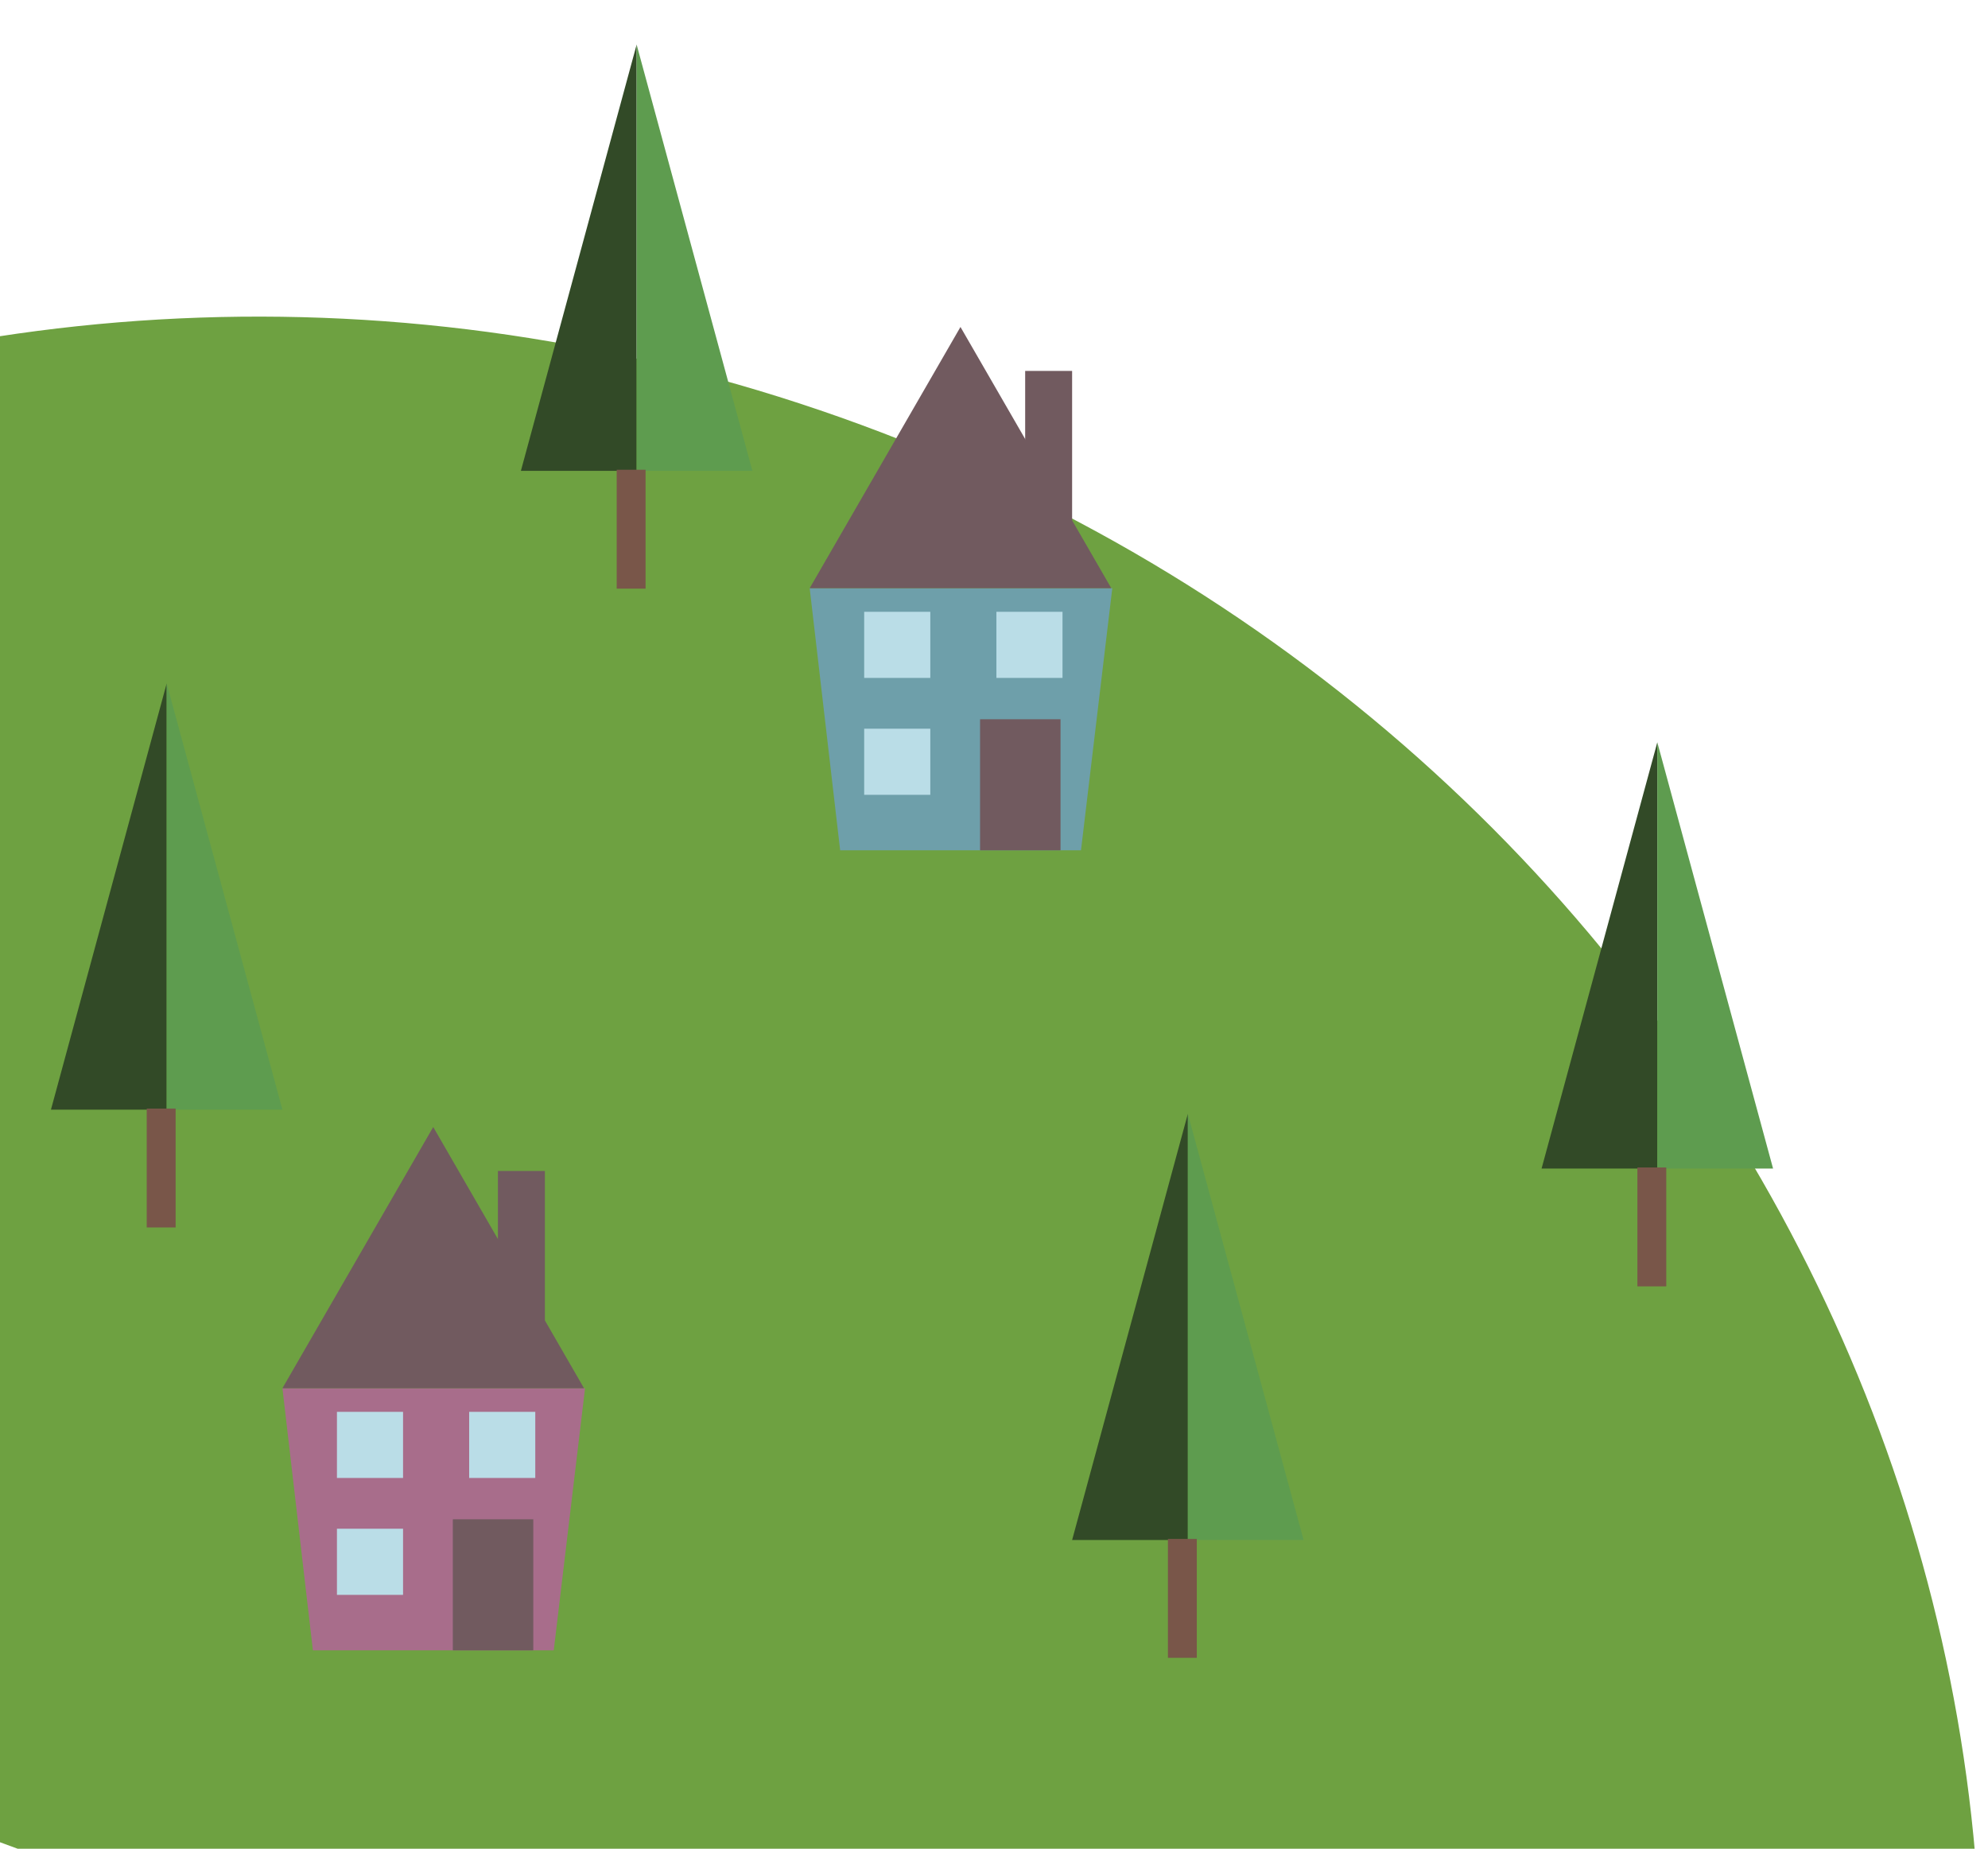 <?xml version="1.0" encoding="utf-8"?>
<!-- Generator: Adobe Illustrator 16.0.0, SVG Export Plug-In . SVG Version: 6.00 Build 0)  -->
<!DOCTYPE svg PUBLIC "-//W3C//DTD SVG 1.1//EN" "http://www.w3.org/Graphics/SVG/1.1/DTD/svg11.dtd">
<svg version="1.1" id="Layer_1" xmlns="http://www.w3.org/2000/svg" xmlns:xlink="http://www.w3.org/1999/xlink" x="0px" y="0px"
	 width="172.424px" height="160.333px" viewBox="0 0 172.424 160.333" enable-background="new 0 0 172.424 160.333"
	 xml:space="preserve">
<path id="whiteHill" fill="#6EA141" d="M163.399,219.909c26.927-73.158-12.801-155.125-88.74-183.075
	c-75.938-27.95-159.324,8.703-186.251,81.862l137.495,50.605L163.399,219.909z"/>
<g>
	<polygon fill="#324A27" points="55.217,40.833 55.217,3.867 45.178,40.833 	"/>
	<polyline fill="#5E9C4F" points="65.257,40.833 55.217,40.833 55.217,3.867 	"/>
	<rect x="53.487" y="40.738" fill="#795649" width="2.505" height="10.312"/>
</g>
<g>
	<polygon fill="#324A27" points="103.026,133.559 103.026,96.592 92.987,133.559 	"/>
	<polyline fill="#5E9C4F" points="113.065,133.559 103.026,133.559 103.026,96.592 	"/>
	<rect x="101.296" y="133.463" fill="#795649" width="2.506" height="10.311"/>
</g>
<g>
	<polygon fill="#324A27" points="143.743,101.344 143.743,64.377 133.704,101.344 	"/>
	<polyline fill="#5E9C4F" points="153.783,101.344 143.743,101.344 143.743,64.377 	"/>
	<rect x="142.015" y="101.249" fill="#795649" width="2.504" height="10.311"/>
</g>
<g>
	<polygon fill="#6E9FAA" points="93.757,73.743 72.869,73.743 70.226,51.01 96.472,51.01 	"/>
	<polygon fill="#715A5F" points="70.226,51.01 83.304,28.356 96.384,51.01 	"/>
	<rect x="88.915" y="32.168" fill="#715A5F" width="4.072" height="12.96"/>
	<rect x="85.003" y="62.376" fill="#715A5F" width="6.98" height="11.366"/>
	<rect x="74.953" y="53.058" fill="#BADDE7" width="5.734" height="5.734"/>
	<rect x="86.421" y="53.058" fill="#BADDE7" width="5.734" height="5.734"/>
	<rect x="74.953" y="63.196" fill="#BADDE7" width="5.734" height="5.734"/>
</g>
<g>
	<polygon fill="#A86D8B" points="48.028,143.126 27.139,143.126 24.496,120.393 50.743,120.393 	"/>
	<polygon fill="#715A5F" points="24.496,120.393 37.575,97.74 50.653,120.393 	"/>
	<rect x="43.185" y="101.552" fill="#715A5F" width="4.074" height="12.96"/>
	<rect x="39.274" y="131.76" fill="#715A5F" width="6.979" height="11.366"/>
	<rect x="29.224" y="122.442" fill="#BADDE7" width="5.734" height="5.734"/>
	<rect x="40.692" y="122.442" fill="#BADDE7" width="5.734" height="5.734"/>
	<rect x="29.224" y="132.579" fill="#BADDE7" width="5.734" height="5.735"/>
</g>
<g>
	<polygon fill="#324A27" points="14.457,96.237 14.457,59.27 4.418,96.237 	"/>
	<polyline fill="#5E9C4F" points="24.496,96.237 14.457,96.237 14.457,59.27 	"/>
	<rect x="12.727" y="96.141" fill="#795649" width="2.506" height="10.311"/>
</g>
</svg>
